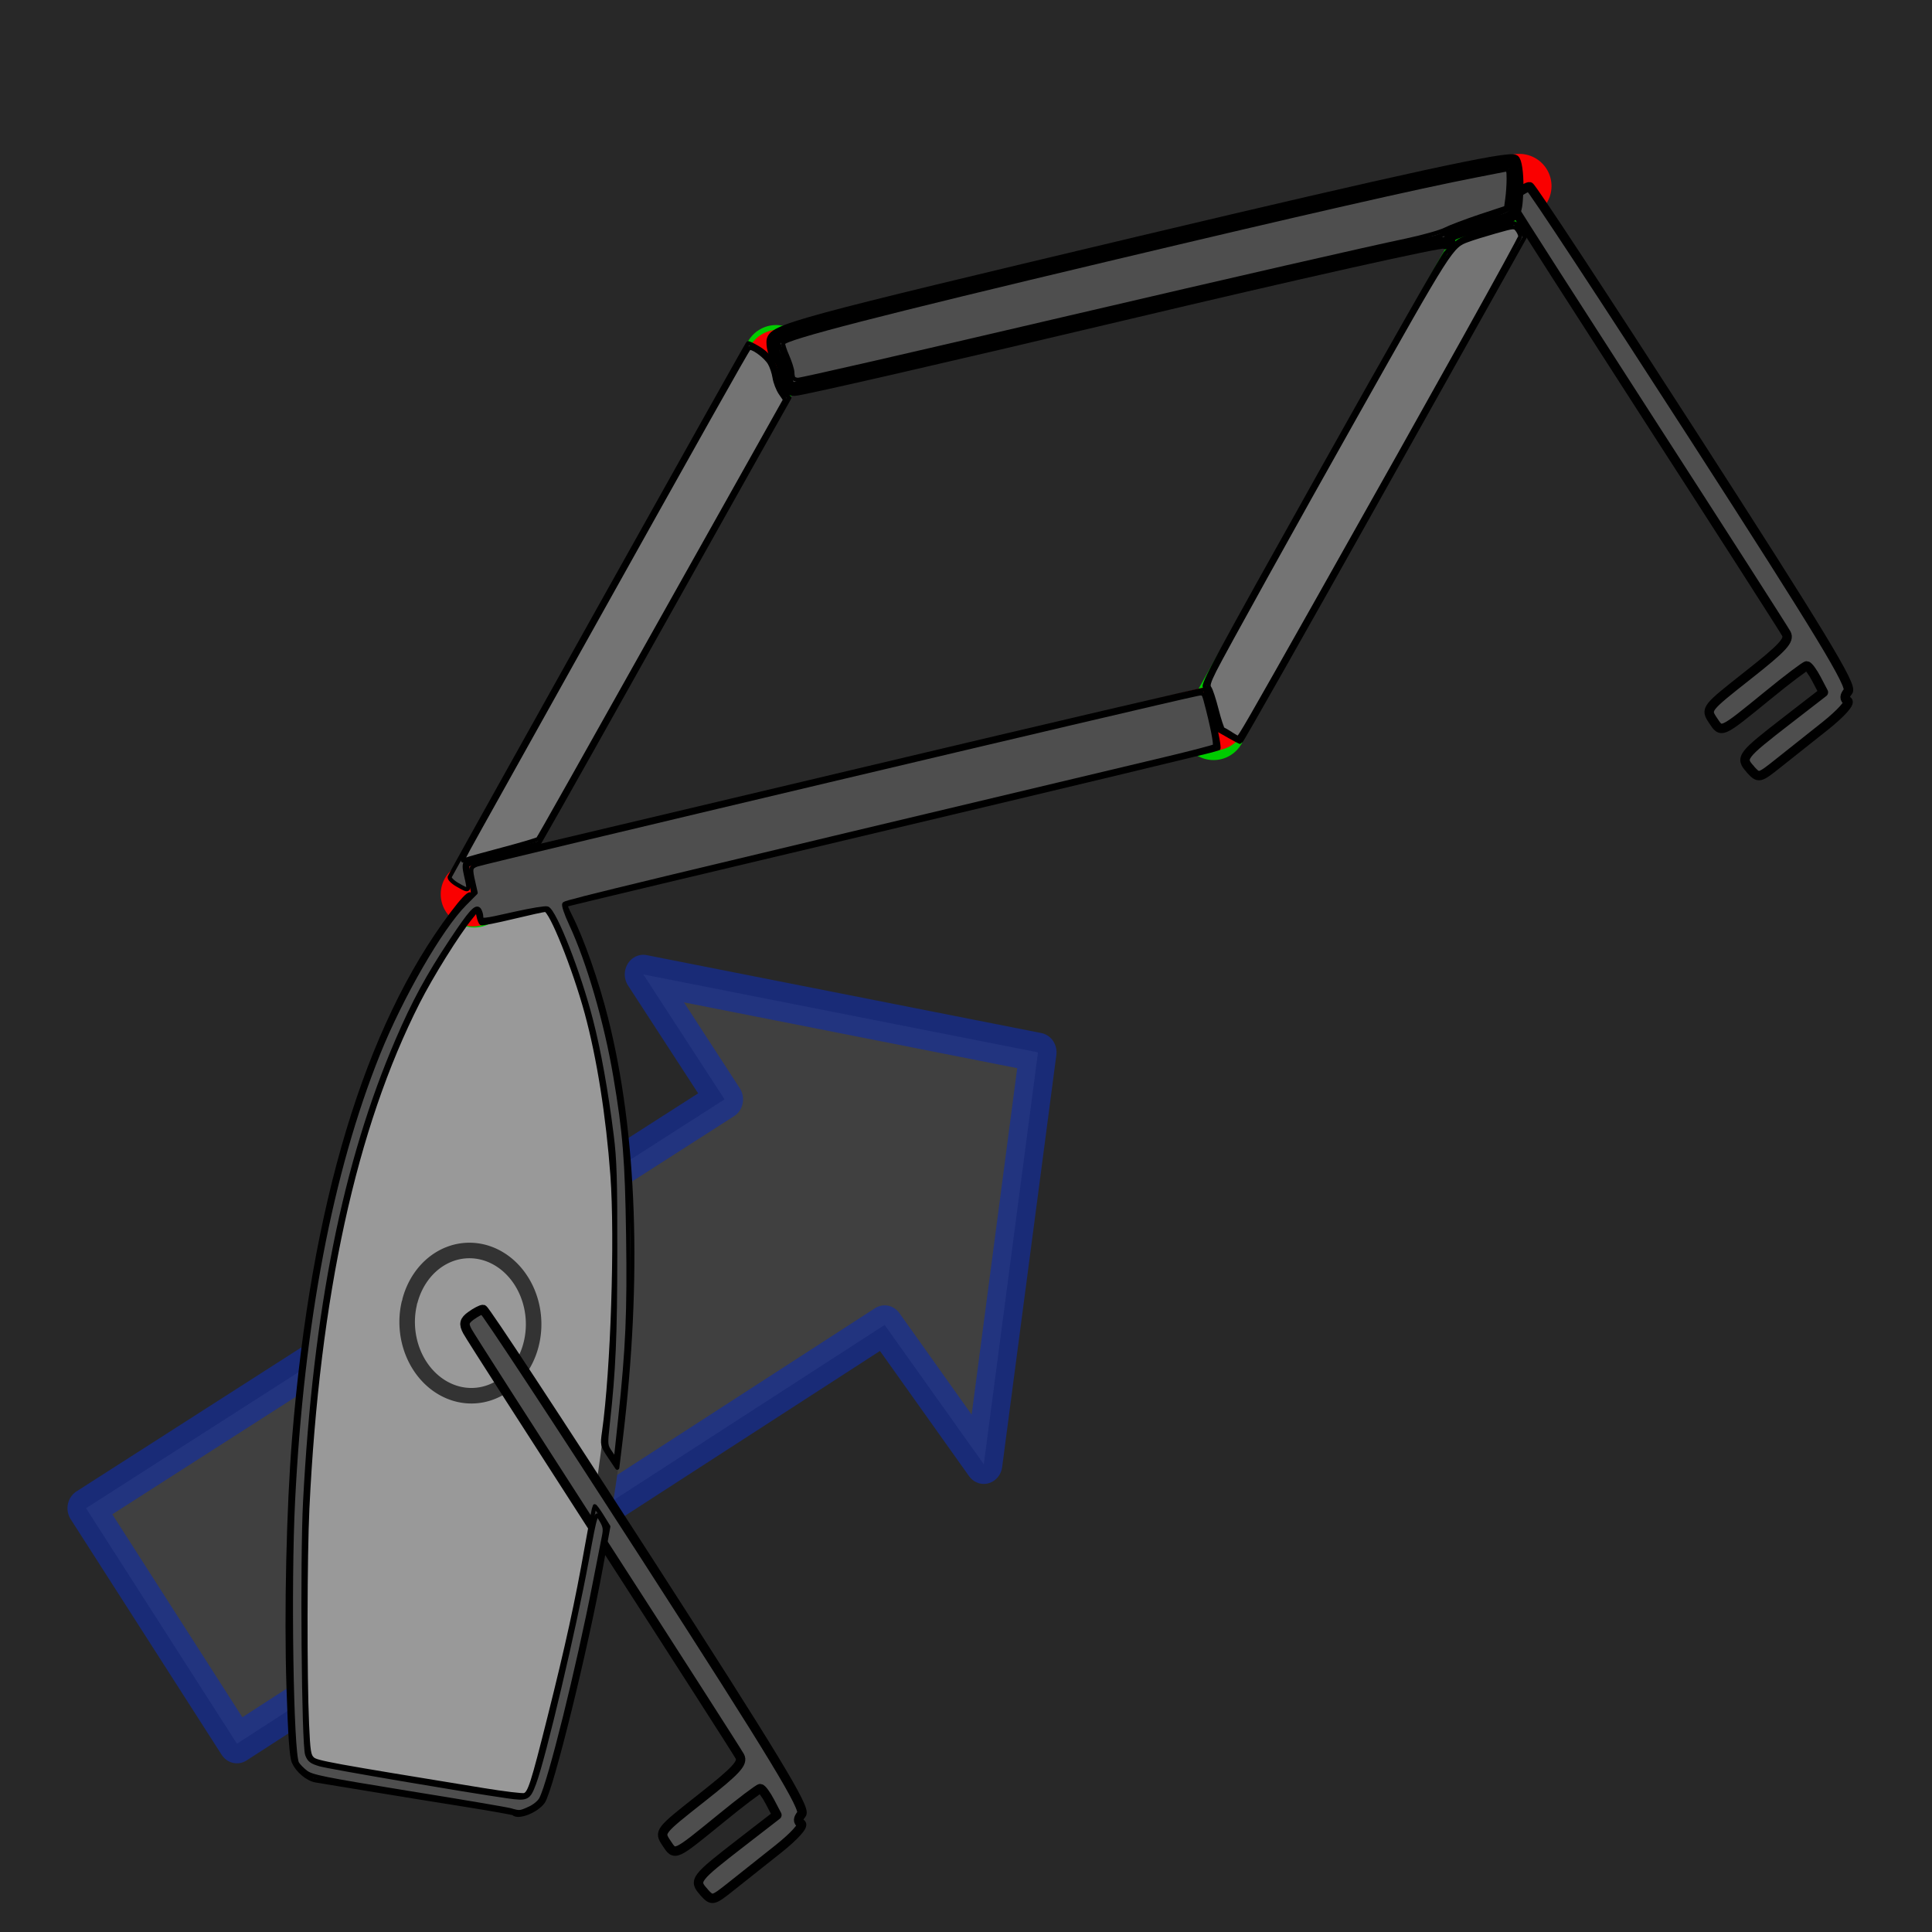 <?xml version="1.0" encoding="UTF-8" standalone="no"?>
<svg
   xmlns:osb="http://www.openswatchbook.org/uri/2009/osb"
   xmlns:dc="http://purl.org/dc/elements/1.1/"
   xmlns:cc="http://creativecommons.org/ns#"
   xmlns:rdf="http://www.w3.org/1999/02/22-rdf-syntax-ns#"
   xmlns:svg="http://www.w3.org/2000/svg"
   xmlns="http://www.w3.org/2000/svg"
   xmlns:xlink="http://www.w3.org/1999/xlink"
   xmlns:sodipodi="http://sodipodi.sourceforge.net/DTD/sodipodi-0.dtd"
   xmlns:inkscape="http://www.inkscape.org/namespaces/inkscape"
   width="24"
   height="24"
   viewBox="0 0 24 24"
   fill="none"
   stroke="currentColor"
   stroke-width="2"
   stroke-linecap="round"
   stroke-linejoin="round"
   id="svg2"
   version="1.1"
   inkscape:version="0.92.4 (5da689c313, 2019-01-14)"
   sodipodi:docname="Dashboard_Tactics_new.svg">
  <defs
     id="defs12">
    <linearGradient
       id="linearGradient3754"
       osb:paint="gradient">
      <stop
         style="stop-color:#000000;stop-opacity:1;"
         offset="0"
         id="stop3756" />
      <stop
         style="stop-color:#000000;stop-opacity:0;"
         offset="1"
         id="stop3758" />
    </linearGradient>
    <filter
       style="color-interpolation-filters:sRGB"
       inkscape:label="Greyscale"
       id="filter3873">
      <feColorMatrix
         values="0.21 0.72 0.072 0 0 0.21 0.72 0.072 0 0 0.21 0.72 0.072 0 0 0 0 0 1 0 "
         id="feColorMatrix3871" />
    </filter>
    <linearGradient
       y2="46.142"
       x2="-26.435"
       y1="46.015"
       x1="-3.58"
       gradientTransform="matrix(-0.227,-0.038,-0.031,0.276,7.915,8.909)"
       gradientUnits="userSpaceOnUse"
       id="linearGradient3254"
       xlink:href="#linearGradient3349" />
    <linearGradient
       id="linearGradient3349">
      <stop
         style="stop-color:#ff0000;stop-opacity:1;"
         offset="0"
         id="stop3351" />
      <stop
         style="stop-color:#000e00;stop-opacity:1"
         offset="1"
         id="stop3353-6" />
    </linearGradient>
    <linearGradient
       y2="27.332"
       x2="76.868"
       y1="27.316"
       x1="112.912"
       gradientTransform="matrix(0.074,0.012,-0.011,0.096,3.719,17.147)"
       gradientUnits="userSpaceOnUse"
       id="linearGradient3256"
       xlink:href="#linearGradient4150" />
    <linearGradient
       id="linearGradient4150">
      <stop
         id="stop4152"
         offset="0"
         style="stop-color:#ffbfbf;stop-opacity:1;" />
      <stop
         id="stop4154"
         offset="1"
         style="stop-color:#ffbfbf;stop-opacity:0;" />
    </linearGradient>
    <filter
       style="color-interpolation-filters:sRGB"
       inkscape:label="Greyscale"
       id="filter3877">
      <feColorMatrix
         values="0.21 0.72 0.072 0 0 0.21 0.72 0.072 0 0 0.21 0.72 0.072 0 0 0 0 0 1 0 "
         id="feColorMatrix3875" />
    </filter>
    <filter
       style="color-interpolation-filters:sRGB"
       inkscape:label="Greyscale"
       id="filter3869">
      <feColorMatrix
         values="0.21 0.72 0.072 0 0 0.21 0.72 0.072 0 0 0.21 0.72 0.072 0 0 0 0 0 1 0 "
         id="feColorMatrix3867" />
    </filter>
    <filter
       style="color-interpolation-filters:sRGB"
       inkscape:label="Greyscale"
       id="filter3893">
      <feColorMatrix
         values="0.21 0.72 0.072 0 0 0.21 0.72 0.072 0 0 0.21 0.72 0.072 0 0 0 0 0 1 0 "
         id="feColorMatrix3891" />
    </filter>
    <filter
       style="color-interpolation-filters:sRGB"
       inkscape:label="Greyscale"
       id="filter3901">
      <feColorMatrix
         values="0.21 0.72 0.072 0 0 0.21 0.72 0.072 0 0 0.21 0.72 0.072 0 0 0 0 0 1 0 "
         id="feColorMatrix3899" />
    </filter>
    <filter
       style="color-interpolation-filters:sRGB"
       inkscape:label="Greyscale"
       id="filter3897">
      <feColorMatrix
         values="0.21 0.72 0.072 0 0 0.21 0.72 0.072 0 0 0.21 0.72 0.072 0 0 0 0 0 1 0 "
         id="feColorMatrix3895" />
    </filter>
    <filter
       style="color-interpolation-filters:sRGB"
       inkscape:label="Greyscale"
       id="filter3905">
      <feColorMatrix
         values="0.21 0.72 0.072 0 0 0.21 0.72 0.072 0 0 0.21 0.72 0.072 0 0 0 0 0 1 0 "
         id="feColorMatrix3903" />
    </filter>
  </defs>
  <sodipodi:namedview
     pagecolor="#ffffff"
     bordercolor="#666666"
     borderopacity="1"
     objecttolerance="10"
     gridtolerance="10"
     guidetolerance="10"
     inkscape:pageopacity="0"
     inkscape:pageshadow="2"
     inkscape:window-width="2160"
     inkscape:window-height="1406"
     id="namedview10"
     showgrid="false"
     inkscape:zoom="39.333332"
     inkscape:cx="5.5544556"
     inkscape:cy="14.033898"
     inkscape:window-x="-11"
     inkscape:window-y="-11"
     inkscape:window-maximized="1"
     inkscape:current-layer="svg2" />
  <rect
     style="fill:#282828;fill-opacity:1;stroke:#898989;stroke-width:0;stroke-linejoin:miter;stroke-miterlimit:4;stroke-dasharray:none;stroke-opacity:1"
     id="rect4145"
     width="24.233"
     height="24.233"
     x="-0.151"
     y="-0.068" />
  <path
     style="opacity:0.616;fill:#666666;fill-opacity:1;fill-rule:evenodd;stroke:#0030f7;stroke-width:0.411;stroke-linecap:butt;stroke-linejoin:miter;stroke-miterlimit:4;stroke-dasharray:none;stroke-opacity:1;filter:url(#filter3877)"
     d="m 2.487,16.646 7.082,-4.286 -0.901,-1.31 4.378,0.817 -0.601,4.319 -1.1,-1.461 -7.184,4.39 z"
     id="path4586"
     inkscape:connector-curvature="0"
     sodipodi:nodetypes="cccccccc"
     transform="matrix(1.12,0,0,1.185,-1.717,-0.99)" />
  <g
     id="g4588"
     transform="translate(-0.001,5.492)"
     style="fill:#999999;filter:url(#filter3873)">
    <g
       id="g4594"
       transform="translate(-3.383,-10.949)"
       style="fill:#999999">
      <path
         id="path3391"
         d="m 9.869,16.075 c 0.228,0.259 2.569,3.185 0.204,11.613 -0.114,0.291 -0.367,0.164 -0.367,0.164 L 8.58,27.674 7.406,27.473 c 0,0 -0.272,0.039 -0.317,-0.278 C 6.681,18.332 9.566,16.26 9.86,16.074 l 0.01,0.002 z"
         style="fill:#999999;fill-opacity:1;fill-rule:evenodd;stroke:none"
         inkscape:connector-curvature="0" />
      <path
         inkscape:connector-curvature="0"
         style="fill:#999999;fill-opacity:1;fill-rule:evenodd;stroke:none"
         d="m 9.893,16.139 c 0.272,0.279 2.719,3.219 0.213,11.511 -0.122,0.286 -0.406,0.155 -0.406,0.155 L 8.596,27.596 9.893,16.139 Z"
         id="path3385" />
      <path
         inkscape:connector-curvature="0"
         style="fill:#999999;stroke:#333333;stroke-width:0.239;stroke-linecap:butt;stroke-linejoin:miter;stroke-miterlimit:4;stroke-dasharray:none;stroke-opacity:1"
         d="m 9.884,16.078 c 0.228,0.259 2.569,3.185 0.204,11.613 -0.114,0.291 -0.367,0.164 -0.367,0.164 l -1.127,-0.178 -1.175,-0.2 c 0,0 -0.272,0.039 -0.317,-0.278 C 6.695,18.334 9.581,16.263 9.874,16.076 l 0.01,0.002 z"
         id="path3386" />
      <path
         inkscape:connector-curvature="0"
         style="fill:#999999;fill-opacity:1;stroke:#333333;stroke-width:0.193;stroke-linecap:round;stroke-linejoin:round;stroke-miterlimit:4;stroke-dasharray:none;stroke-opacity:1"
         id="path3520"
         d="M 8.468,21.649 A 0.902,0.785 86.642 0 0 9.019,22.759 0.902,0.785 86.642 0 0 9.982,22.157 0.902,0.785 86.642 0 0 9.453,21.033 0.902,0.785 86.642 0 0 8.478,21.611" />
    </g>
  </g>
  <path
     style="fill:#4e4e4e;fill-opacity:1;stroke-width:0.117"
     d="m 8.744,23.503 c -0.131,-0.143 -0.113,-0.167 0.469,-0.617 l 0.438,-0.339 -0.086,-0.164 c -0.047,-0.09 -0.102,-0.164 -0.121,-0.164 -0.019,0 -0.238,0.165 -0.486,0.368 -0.588,0.479 -0.571,0.471 -0.68,0.307 -0.093,-0.14 -0.089,-0.145 0.436,-0.559 0.434,-0.342 0.52,-0.435 0.476,-0.517 -0.03,-0.055 -0.789,-1.24 -1.688,-2.633 -0.898,-1.393 -1.662,-2.584 -1.696,-2.648 -0.049,-0.091 -0.04,-0.131 0.045,-0.192 0.059,-0.043 0.126,-0.078 0.149,-0.078 0.023,0 0.938,1.392 2.034,3.093 1.596,2.477 1.979,3.109 1.924,3.175 -0.048,0.057 -0.049,0.094 -0.006,0.12 0.035,0.022 -0.085,0.155 -0.278,0.309 -0.187,0.149 -0.449,0.357 -0.583,0.463 -0.24,0.191 -0.243,0.191 -0.348,0.077 z"
     id="path214"
     inkscape:connector-curvature="0" />
  <path
     style="fill:none;fill-rule:evenodd;stroke:#00cb00;stroke-width:0.8;stroke-linecap:butt;stroke-linejoin:miter;stroke-miterlimit:4;stroke-dasharray:none;stroke-opacity:1;filter:url(#filter3905)"
     d="m 11.106,13.942 1.222,-7.565 v 0"
     id="path4454"
     inkscape:connector-curvature="0"
     transform="rotate(20.1,16.455,-2.175)" />
  <path
     style="fill:none;fill-rule:evenodd;stroke:#00cb00;stroke-width:0.8;stroke-linecap:butt;stroke-linejoin:miter;stroke-miterlimit:4;stroke-dasharray:none;stroke-opacity:1;filter:url(#filter3901)"
     d="m 19.014,8.833 1.222,-7.565 v 0"
     id="path4454-2"
     inkscape:connector-curvature="0"
     transform="rotate(20.1,16.455,-2.175)" />
  <path
     style="fill:none;fill-rule:evenodd;stroke:#fa0000;stroke-width:0.8;stroke-linecap:butt;stroke-linejoin:miter;stroke-miterlimit:4;stroke-dasharray:none;stroke-opacity:1;filter:url(#filter3897)"
     d="m 12.374,6.423 7.894,-5.216 v 0"
     id="path4471"
     inkscape:connector-curvature="0"
     transform="rotate(20.1,16.455,-2.175)" />
  <path
     style="fill:#343434;fill-rule:evenodd;stroke:#fa0000;stroke-width:0.8;stroke-linecap:butt;stroke-linejoin:miter;stroke-miterlimit:4;stroke-dasharray:none;stroke-opacity:1;filter:url(#filter3893);fill-opacity:0.616"
     d="m 11.084,13.935 7.894,-5.216 v 0"
     id="path4471-1"
     inkscape:connector-curvature="0"
     transform="rotate(20.1,16.455,-2.175)" />
  <path
     style="fill:#4e4e4e;fill-opacity:1;stroke-width:0.117"
     d="m 21.744,9.556 c -0.131,-0.143 -0.113,-0.167 0.469,-0.617 l 0.438,-0.339 -0.086,-0.164 c -0.047,-0.09 -0.102,-0.164 -0.121,-0.164 -0.019,0 -0.238,0.165 -0.486,0.368 -0.588,0.479 -0.571,0.471 -0.68,0.307 -0.093,-0.14 -0.089,-0.145 0.436,-0.559 0.434,-0.342 0.52,-0.435 0.476,-0.517 -0.03,-0.055 -0.789,-1.24 -1.688,-2.633 -0.898,-1.393 -1.662,-2.584 -1.696,-2.648 -0.049,-0.091 -0.04,-0.131 0.045,-0.192 0.059,-0.043 0.126,-0.078 0.149,-0.078 0.023,0 0.938,1.392 2.034,3.093 1.596,2.477 1.979,3.109 1.924,3.175 -0.048,0.057 -0.049,0.094 -0.006,0.12 0.035,0.022 -0.085,0.155 -0.278,0.309 -0.187,0.149 -0.449,0.357 -0.583,0.463 -0.24,0.191 -0.243,0.191 -0.348,0.077 z"
     id="path214-4"
     inkscape:connector-curvature="0" />
  <path
     style="fill:#4e4e4e;fill-opacity:1;stroke-width:0.144"
     d="m 9.737,4.671 c 0,-0.097 -0.032,-0.196 -0.072,-0.22 -0.04,-0.024 -0.072,-0.116 -0.072,-0.203 0,-0.15 0.239,-0.215 4.584,-1.247 3.253,-0.772 4.599,-1.065 4.636,-1.006 0.028,0.045 0.046,0.221 0.038,0.389 -0.013,0.295 -0.025,0.31 -0.303,0.382 -0.499,0.129 -0.542,0.146 -0.542,0.219 0,0.039 -0.029,0.053 -0.064,0.032 -0.035,-0.022 -1.836,0.381 -4.001,0.895 -2.165,0.514 -3.997,0.934 -4.071,0.934 -0.094,0 -0.134,-0.052 -0.134,-0.176 z"
     id="path296"
     inkscape:connector-curvature="0" />
  <path
     style="fill:#343434;fill-opacity:0.616;stroke-width:0.051"
     d="m 6.381,22.527 c -0.007,-0.007 -0.264,-0.053 -0.57,-0.102 -0.306,-0.048 -0.837,-0.134 -1.179,-0.191 -0.343,-0.057 -0.66,-0.109 -0.705,-0.116 -0.105,-0.016 -0.233,-0.124 -0.279,-0.235 -0.027,-0.065 -0.044,-0.307 -0.064,-0.929 -0.03,-0.922 -2.128e-4,-2.229 0.07,-3.092 0.235,-2.898 0.899,-5.101 1.964,-6.515 0.122,-0.162 0.201,-0.246 0.224,-0.237 0.044,0.017 0.044,-0.014 -0.003,-0.188 -0.021,-0.077 -0.038,-0.153 -0.038,-0.169 -1.747e-4,-0.017 0.168,-0.069 0.4,-0.124 0.22,-0.052 2.276,-0.539 4.569,-1.083 2.293,-0.544 4.18,-0.985 4.194,-0.98 0.032,0.011 0.195,0.71 0.171,0.733 -0.009,0.009 -1.836,0.447 -4.06,0.975 -2.223,0.527 -4.046,0.962 -4.05,0.967 -0.004,0.004 0.021,0.066 0.057,0.136 0.148,0.292 0.329,0.809 0.446,1.27 0.362,1.435 0.425,3.236 0.183,5.23 l -0.043,0.356 -0.094,-0.14 C 7.481,17.953 7.481,17.951 7.504,17.786 7.612,17.018 7.665,15.389 7.608,14.603 7.553,13.859 7.44,13.143 7.288,12.583 7.136,12.025 6.846,11.303 6.774,11.303 c -0.02,0 -0.203,0.04 -0.406,0.089 -0.203,0.049 -0.378,0.083 -0.388,0.077 -0.011,-0.007 -0.027,-0.048 -0.036,-0.092 l -0.016,-0.08 -0.08,0.099 c -0.167,0.206 -0.489,0.722 -0.657,1.053 -0.789,1.555 -1.246,3.647 -1.373,6.292 -0.028,0.592 -0.031,2.076 -0.004,2.675 0.015,0.341 0.023,0.393 0.068,0.434 0.05,0.046 0.214,0.076 2.121,0.387 0.258,0.042 0.488,0.07 0.512,0.062 0.066,-0.021 0.102,-0.133 0.311,-0.965 0.222,-0.885 0.342,-1.431 0.464,-2.121 0.048,-0.272 0.092,-0.498 0.096,-0.502 0.005,-0.005 0.045,0.05 0.09,0.122 l 0.081,0.131 -0.091,0.498 c -0.19,1.038 -0.62,2.779 -0.721,2.921 -0.079,0.111 -0.307,0.202 -0.365,0.144 z"
     id="path308"
     inkscape:connector-curvature="0" />
  <path
     style="fill:#4e4e4e;fill-opacity:1;stroke-width:0.051"
     d="m 9.835,4.753 c -0.009,-0.009 -0.017,-0.053 -0.017,-0.096 0,-0.043 -0.034,-0.147 -0.075,-0.231 -0.042,-0.084 -0.076,-0.159 -0.076,-0.168 -0.001,-0.023 0.213,-0.111 0.419,-0.171 0.5,-0.147 4.327,-1.067 6.623,-1.592 0.814,-0.186 1.764,-0.388 1.926,-0.409 l 0.133,-0.017 v 0.24 c 0,0.152 -0.012,0.256 -0.032,0.284 -0.019,0.026 -0.17,0.083 -0.369,0.14 -0.198,0.057 -0.36,0.119 -0.394,0.15 -0.031,0.029 -0.12,0.065 -0.197,0.079 -0.414,0.076 -1.877,0.408 -3.953,0.897 -1.934,0.455 -3.918,0.912 -3.962,0.912 -0.005,0 -0.016,-0.008 -0.026,-0.017 z"
     id="path310"
     inkscape:connector-curvature="0" />
  <path
     style="fill:#4e4e4e;fill-opacity:1;stroke-width:0.051"
     d="M 6.348,22.489 C 6.306,22.476 5.734,22.379 5.076,22.273 4.013,22.1 3.873,22.072 3.799,22.016 3.754,21.982 3.705,21.931 3.69,21.904 3.62,21.772 3.588,19.693 3.64,18.651 3.751,16.431 4.107,14.56 4.698,13.088 4.982,12.381 5.476,11.524 5.771,11.229 L 5.909,11.09 5.881,10.966 C 5.84,10.79 5.843,10.772 5.922,10.741 c 0.097,-0.037 8.544,-2.039 8.948,-2.12 0.077,-0.016 0.082,-0.011 0.107,0.081 0.082,0.305 0.13,0.551 0.112,0.567 -0.011,0.01 -0.295,0.084 -0.631,0.164 -6.524,1.552 -7.418,1.768 -7.447,1.795 -0.014,0.013 0.02,0.116 0.084,0.253 0.218,0.469 0.436,1.219 0.549,1.89 0.118,0.699 0.145,1.034 0.159,1.976 0.014,0.958 -0.005,1.399 -0.099,2.28 L 7.649,18.142 7.585,18.048 C 7.521,17.954 7.521,17.953 7.55,17.686 7.624,17.022 7.642,16.595 7.643,15.562 7.644,14.652 7.637,14.407 7.598,14.1 7.53,13.556 7.44,13.053 7.341,12.671 7.193,12.093 6.891,11.32 6.799,11.285 c -0.022,-0.009 -0.202,0.021 -0.399,0.065 -0.417,0.094 -0.422,0.094 -0.422,0.036 -2.136e-4,-0.024 -0.011,-0.061 -0.024,-0.082 -0.036,-0.057 -0.105,0.018 -0.345,0.38 -0.293,0.441 -0.468,0.764 -0.671,1.236 -0.656,1.524 -1.023,3.357 -1.148,5.735 -0.038,0.728 -0.019,3.024 0.026,3.142 0.026,0.068 0.054,0.089 0.159,0.12 0.115,0.034 1.817,0.324 2.328,0.397 0.248,0.035 0.261,0.028 0.333,-0.163 0.119,-0.319 0.496,-1.916 0.652,-2.763 0.114,-0.621 0.114,-0.62 0.183,-0.502 0.044,0.075 0.05,0.109 0.031,0.201 -0.012,0.061 -0.063,0.322 -0.114,0.581 -0.207,1.063 -0.556,2.468 -0.665,2.678 -0.021,0.041 -0.083,0.093 -0.144,0.12 -0.118,0.054 -0.125,0.054 -0.233,0.023 z"
     id="path312"
     inkscape:connector-curvature="0" />
  <path
     style="fill:#4e4e4e;fill-opacity:1;stroke-width:0.051"
     d="m 9.86,4.702 c -0.009,-0.009 -0.017,-0.043 -0.017,-0.076 0,-0.032 -0.029,-0.123 -0.063,-0.202 -0.035,-0.079 -0.058,-0.153 -0.051,-0.164 0.042,-0.068 1.192,-0.364 4.029,-1.038 2.418,-0.575 3.879,-0.908 4.589,-1.045 0.154,-0.03 0.305,-0.06 0.337,-0.066 0.053,-0.011 0.057,-0.003 0.057,0.112 0,0.068 -0.007,0.177 -0.016,0.241 l -0.016,0.117 -0.321,0.106 c -0.176,0.059 -0.372,0.133 -0.435,0.165 -0.063,0.032 -0.28,0.093 -0.483,0.136 -0.469,0.098 -2.135,0.479 -4.169,0.954 -2.125,0.497 -3.344,0.776 -3.388,0.776 -0.02,0 -0.044,-0.008 -0.053,-0.017 z"
     id="path314"
     inkscape:connector-curvature="0" />
  <path
     style="fill:#4e4e4e;fill-opacity:1;stroke-width:0.051"
     d="m 15.266,9.142 -0.125,-0.071 -0.062,-0.258 c -0.046,-0.195 -0.073,-0.263 -0.109,-0.276 -0.042,-0.016 0.133,-0.341 1.454,-2.699 0.826,-1.475 1.52,-2.693 1.543,-2.707 0.022,-0.014 0.071,-0.058 0.109,-0.097 0.052,-0.055 0.136,-0.09 0.37,-0.155 0.166,-0.046 0.321,-0.092 0.344,-0.102 0.03,-0.013 0.057,0.007 0.098,0.073 l 0.056,0.091 -1.76,3.139 c -0.968,1.727 -1.767,3.138 -1.776,3.137 -0.009,-0.002 -0.072,-0.035 -0.141,-0.074 z"
     id="path4897"
     inkscape:connector-curvature="0" />
  <path
     style="fill:#4e4e4e;fill-opacity:1;stroke-width:0.051"
     d="m 5.679,10.989 c -0.057,-0.033 -0.098,-0.075 -0.093,-0.095 0.007,-0.029 3.679,-6.598 3.706,-6.63 0.004,-0.005 0.057,0.019 0.117,0.055 0.151,0.089 0.225,0.199 0.248,0.368 0.014,0.106 0.036,0.156 0.084,0.198 l 0.065,0.056 L 9.393,5.675 C 9.166,6.079 8.571,7.142 8.069,8.036 7.568,8.931 7.054,9.846 6.927,10.069 L 6.696,10.475 6.254,10.582 c -0.243,0.059 -0.454,0.119 -0.468,0.134 -0.019,0.019 -0.018,0.066 0.003,0.156 0.048,0.206 0.047,0.208 -0.11,0.117 z"
     id="path4899"
     inkscape:connector-curvature="0" />
  <path
     style="fill:#747474;fill-opacity:1;stroke-width:0.051"
     d="M 5.782,10.614 C 5.834,10.513 5.753,10.659 7.231,8.011 8.708,5.366 9.275,4.356 9.303,4.327 c 0.03,-0.032 0.205,0.092 0.259,0.184 0.024,0.04 0.051,0.121 0.06,0.18 0.009,0.059 0.043,0.145 0.074,0.191 l 0.057,0.083 -0.762,1.358 C 7.058,9.769 6.701,10.402 6.684,10.421 c -0.01,0.011 -0.206,0.069 -0.436,0.13 -0.229,0.06 -0.438,0.119 -0.464,0.13 -0.045,0.019 -0.046,0.017 -0.003,-0.066 z"
     id="path4901"
     inkscape:connector-curvature="0" />
  <path
     style="fill:#747474;fill-opacity:1;stroke-width:0.051"
     d="m 15.289,9.115 c -0.042,-0.027 -0.085,-0.052 -0.096,-0.056 -0.011,-0.004 -0.047,-0.113 -0.08,-0.242 -0.033,-0.13 -0.073,-0.251 -0.089,-0.271 -0.023,-0.028 -0.009,-0.076 0.064,-0.222 0.109,-0.217 1.014,-1.849 1.746,-3.148 1.199,-2.129 1.192,-2.118 1.401,-2.195 0.058,-0.022 0.212,-0.069 0.342,-0.106 0.229,-0.065 0.238,-0.066 0.272,-0.02 0.02,0.026 0.036,0.062 0.036,0.081 7.43e-4,0.031 -1.027,1.876 -2.516,4.517 -0.854,1.515 -0.97,1.716 -0.988,1.714 -0.009,-0.001 -0.05,-0.024 -0.092,-0.051 z"
     id="path5446"
     inkscape:connector-curvature="0" />
</svg>
